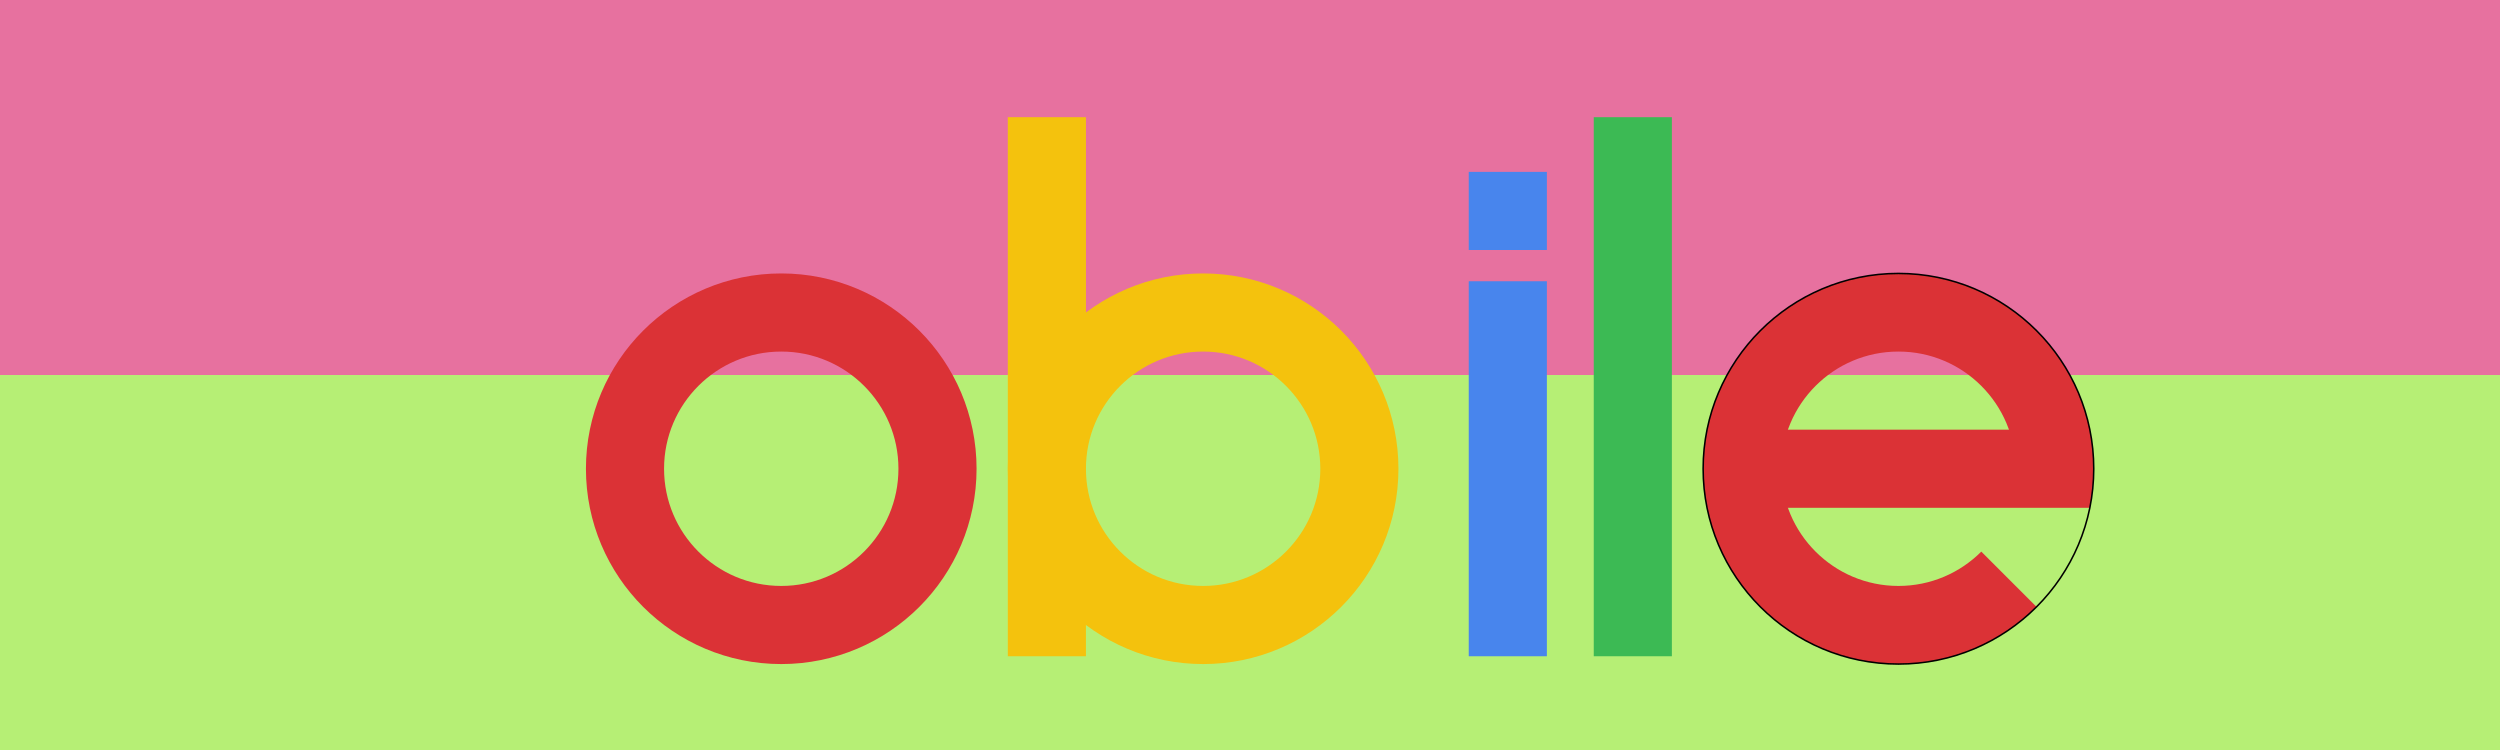<svg width='1600' height='480' xmlns="http://www.w3.org/2000/svg" viewbox='0 0 1600 480' xmlns:xlink= "http://www.w3.org/1999/xlink">
	<!-- Clipping paths -->
	<defs>
		<clipPath id='e'>
			<polygon points='1340 240 1215 240 1340 365 1090 365 1090 115 1340 115 z' />
		</clipPath>
		<clipPath id='e2'>
			<circle cx='1215' cy='240' r='125' />
		</clipPath>
	</defs>
	<!-- the shapes and stuff will go here -->
	<rect x='0' y='0' width='1600' height='400' fill='#E7719F' />
	<rect x='0' y='240' width='1600' height='400' fill='#B6EF75' />
	<g transform='translate(0 60)'>
		<!-- M -->
		
		<!-- O -->
		<circle cx='500' cy='240' r='100' fill='none' stroke='#DB3236' stroke-width='50' />
		<!-- B -->
		<circle cx='770' cy='240' r='100' fill='none' stroke='#F4C20D' stroke-width='50' />
		<rect x='645' y='15' width='50' height='345' fill='#F4C20D' />
		<!-- I -->
		<rect x='940' y='120' width='50' height='240' fill='#4885ED' />
		<rect x='940' y='50' width='50' height='50' fill='#4885ED' />
		<!-- L -->
		<rect x='1020' y='15' width='50' height='345' fill='#3CBA54' />
		<!-- E -->
		<rect x='1095' y='215' width='245' height='50' fill='#DB3236' clip-path='url(#e2)' />
		<circle cx='1215' cy='240' r='100' fill='none' stroke='#DB3236' stroke-width='50' clip-path='url(#e)' />
		<circle cx='1215' cy='240' r='125' fill='none' stroke='#000' stroke-width='1' />
  	</g>
</svg>

